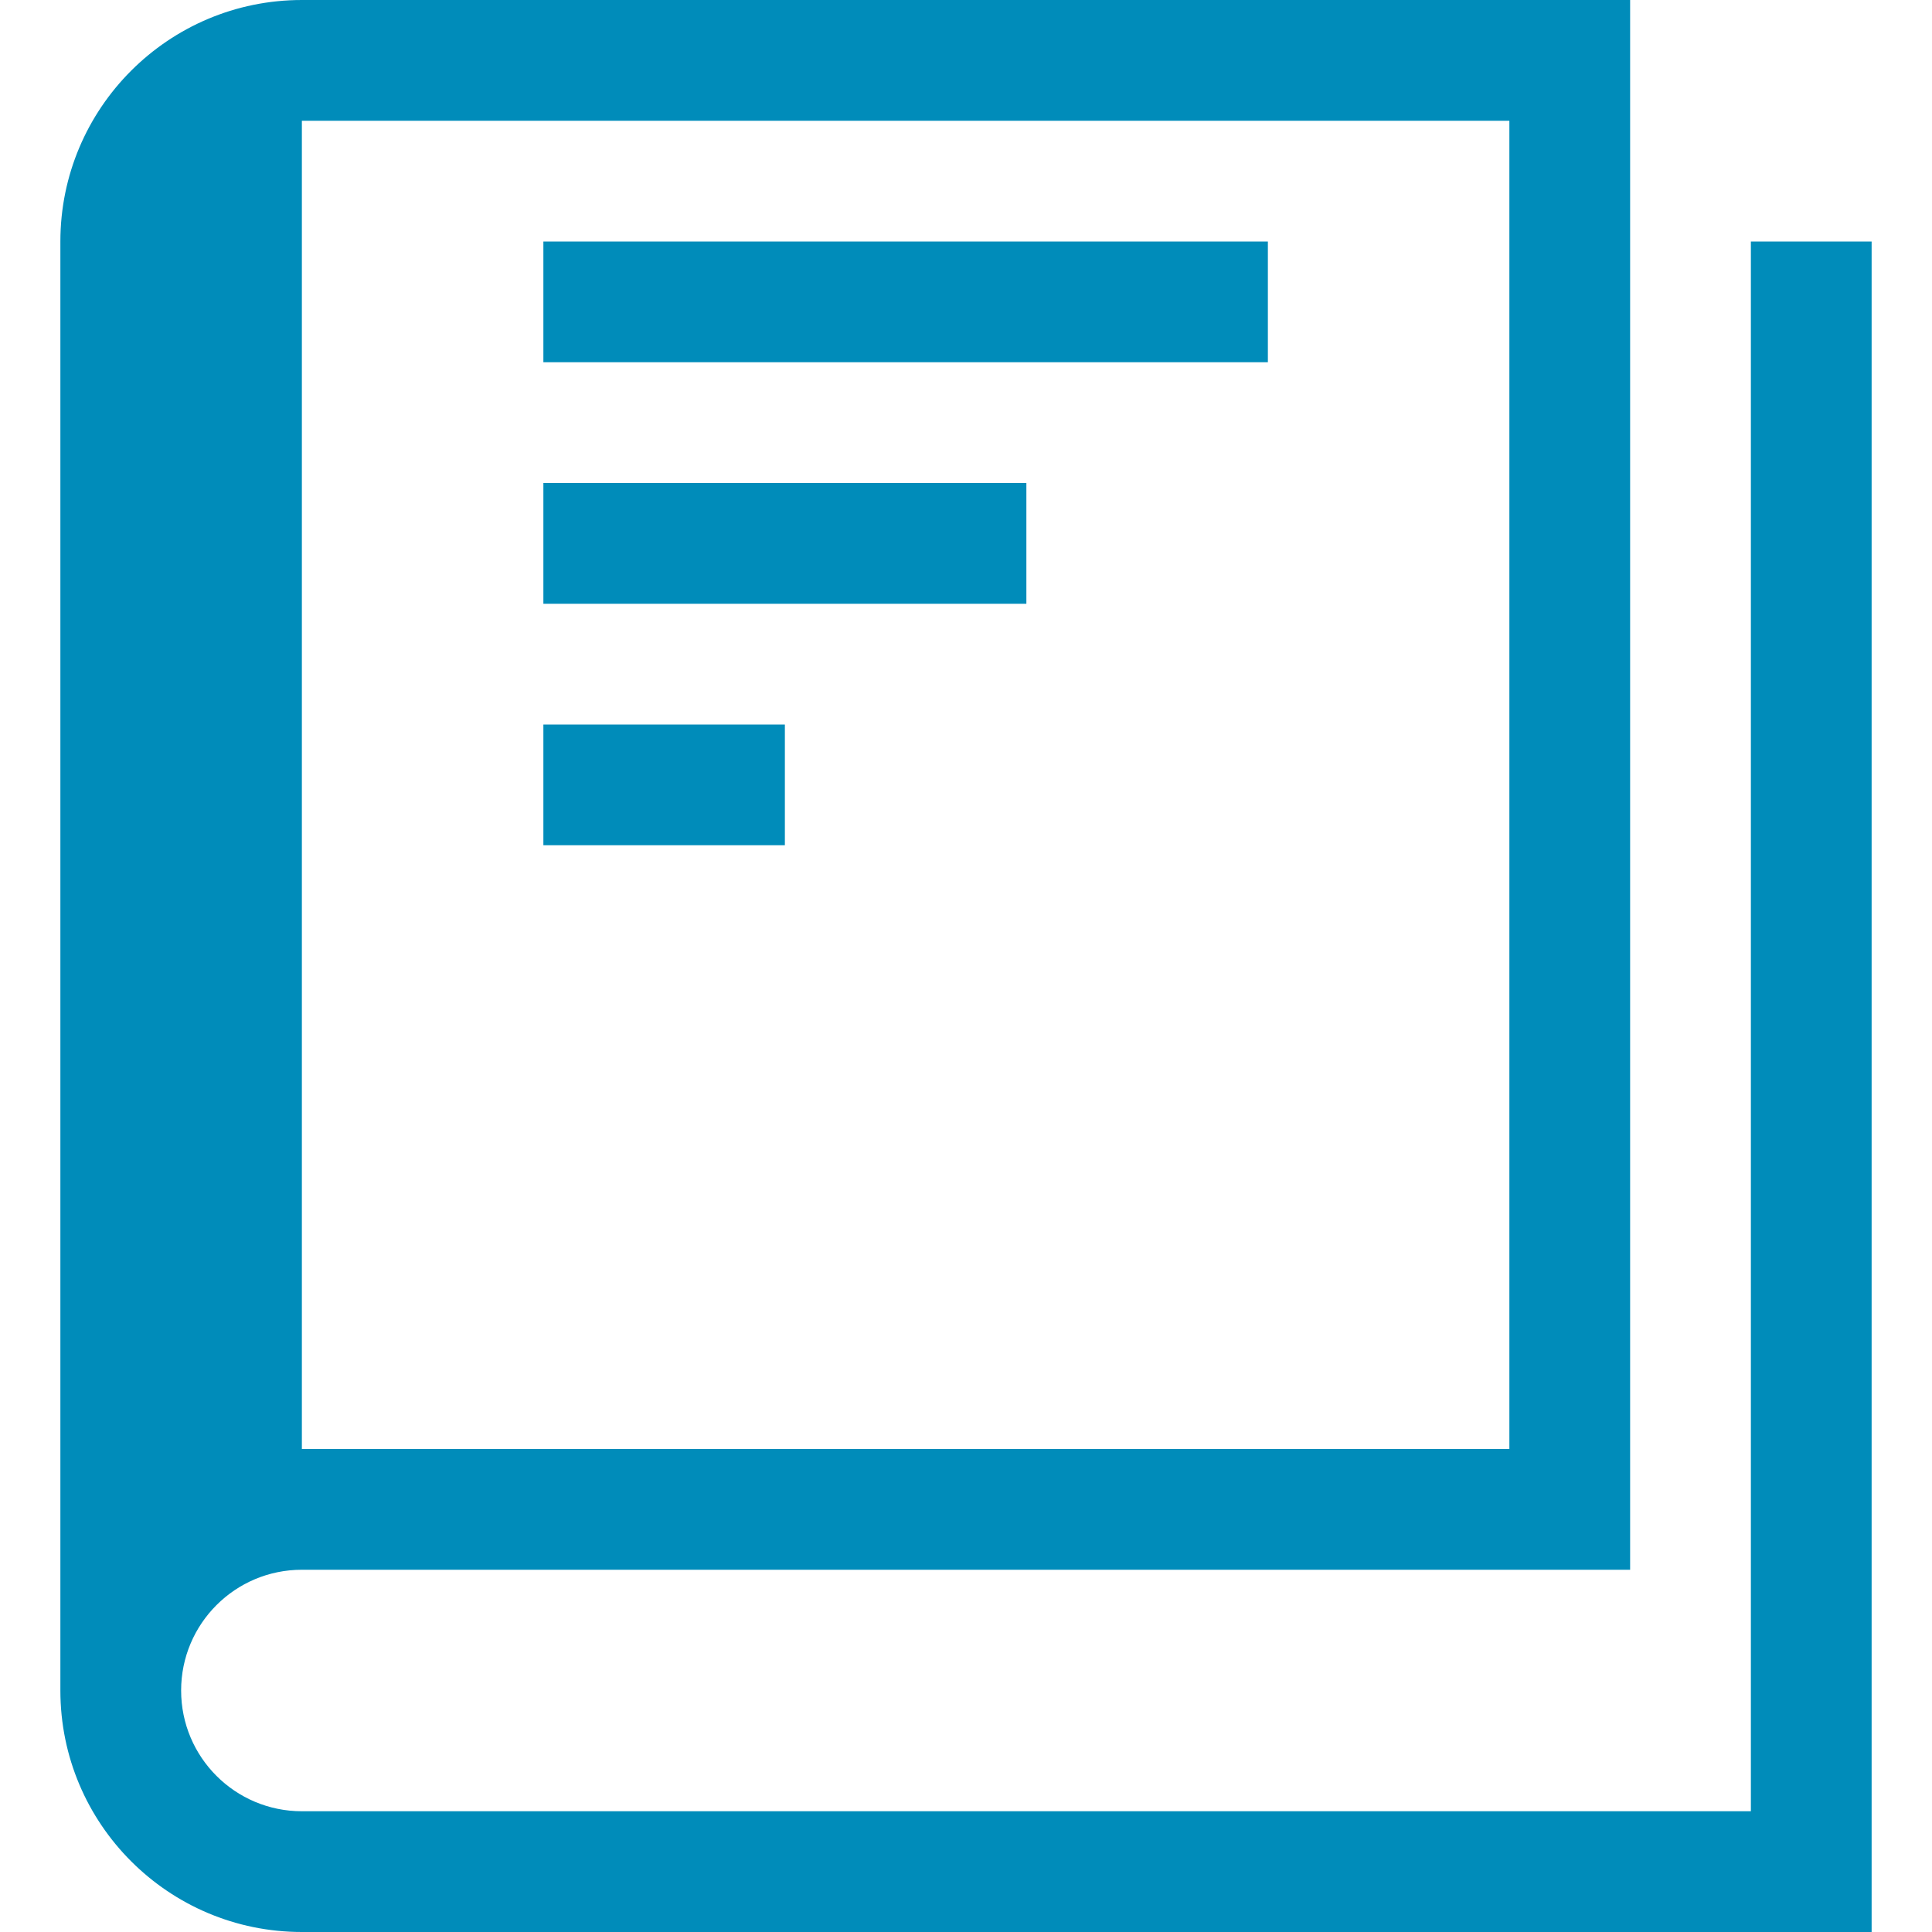 <?xml version="1.0" encoding="utf-8"?>
<!-- Generator: Adobe Illustrator 16.0.0, SVG Export Plug-In . SVG Version: 6.00 Build 0)  -->
<!DOCTYPE svg PUBLIC "-//W3C//DTD SVG 1.1//EN" "http://www.w3.org/Graphics/SVG/1.1/DTD/svg11.dtd">
<svg version="1.1" id="Layer_1" xmlns="http://www.w3.org/2000/svg" xmlns:xlink="http://www.w3.org/1999/xlink" x="0px"
     y="0px"
     width="512px" height="512px" viewBox="0 0 512 512" enable-background="new 0 0 512 512" xml:space="preserve">
<path style="fill:#008CBA;" d="M464,64v416H80c-17.672,0-32-14.313-32-32s14.328-32,32-32h352V0H80C44.656,0,16,28.656,16,64v384c0,35.344,28.656,64,64,64
	h416V64H464z M80,128V96V32h320v352H80V128z M336,96H144V64h192V96z M272,160H144v-32h128V160z M208,224h-64v-32h64V224z"/>
</svg>
